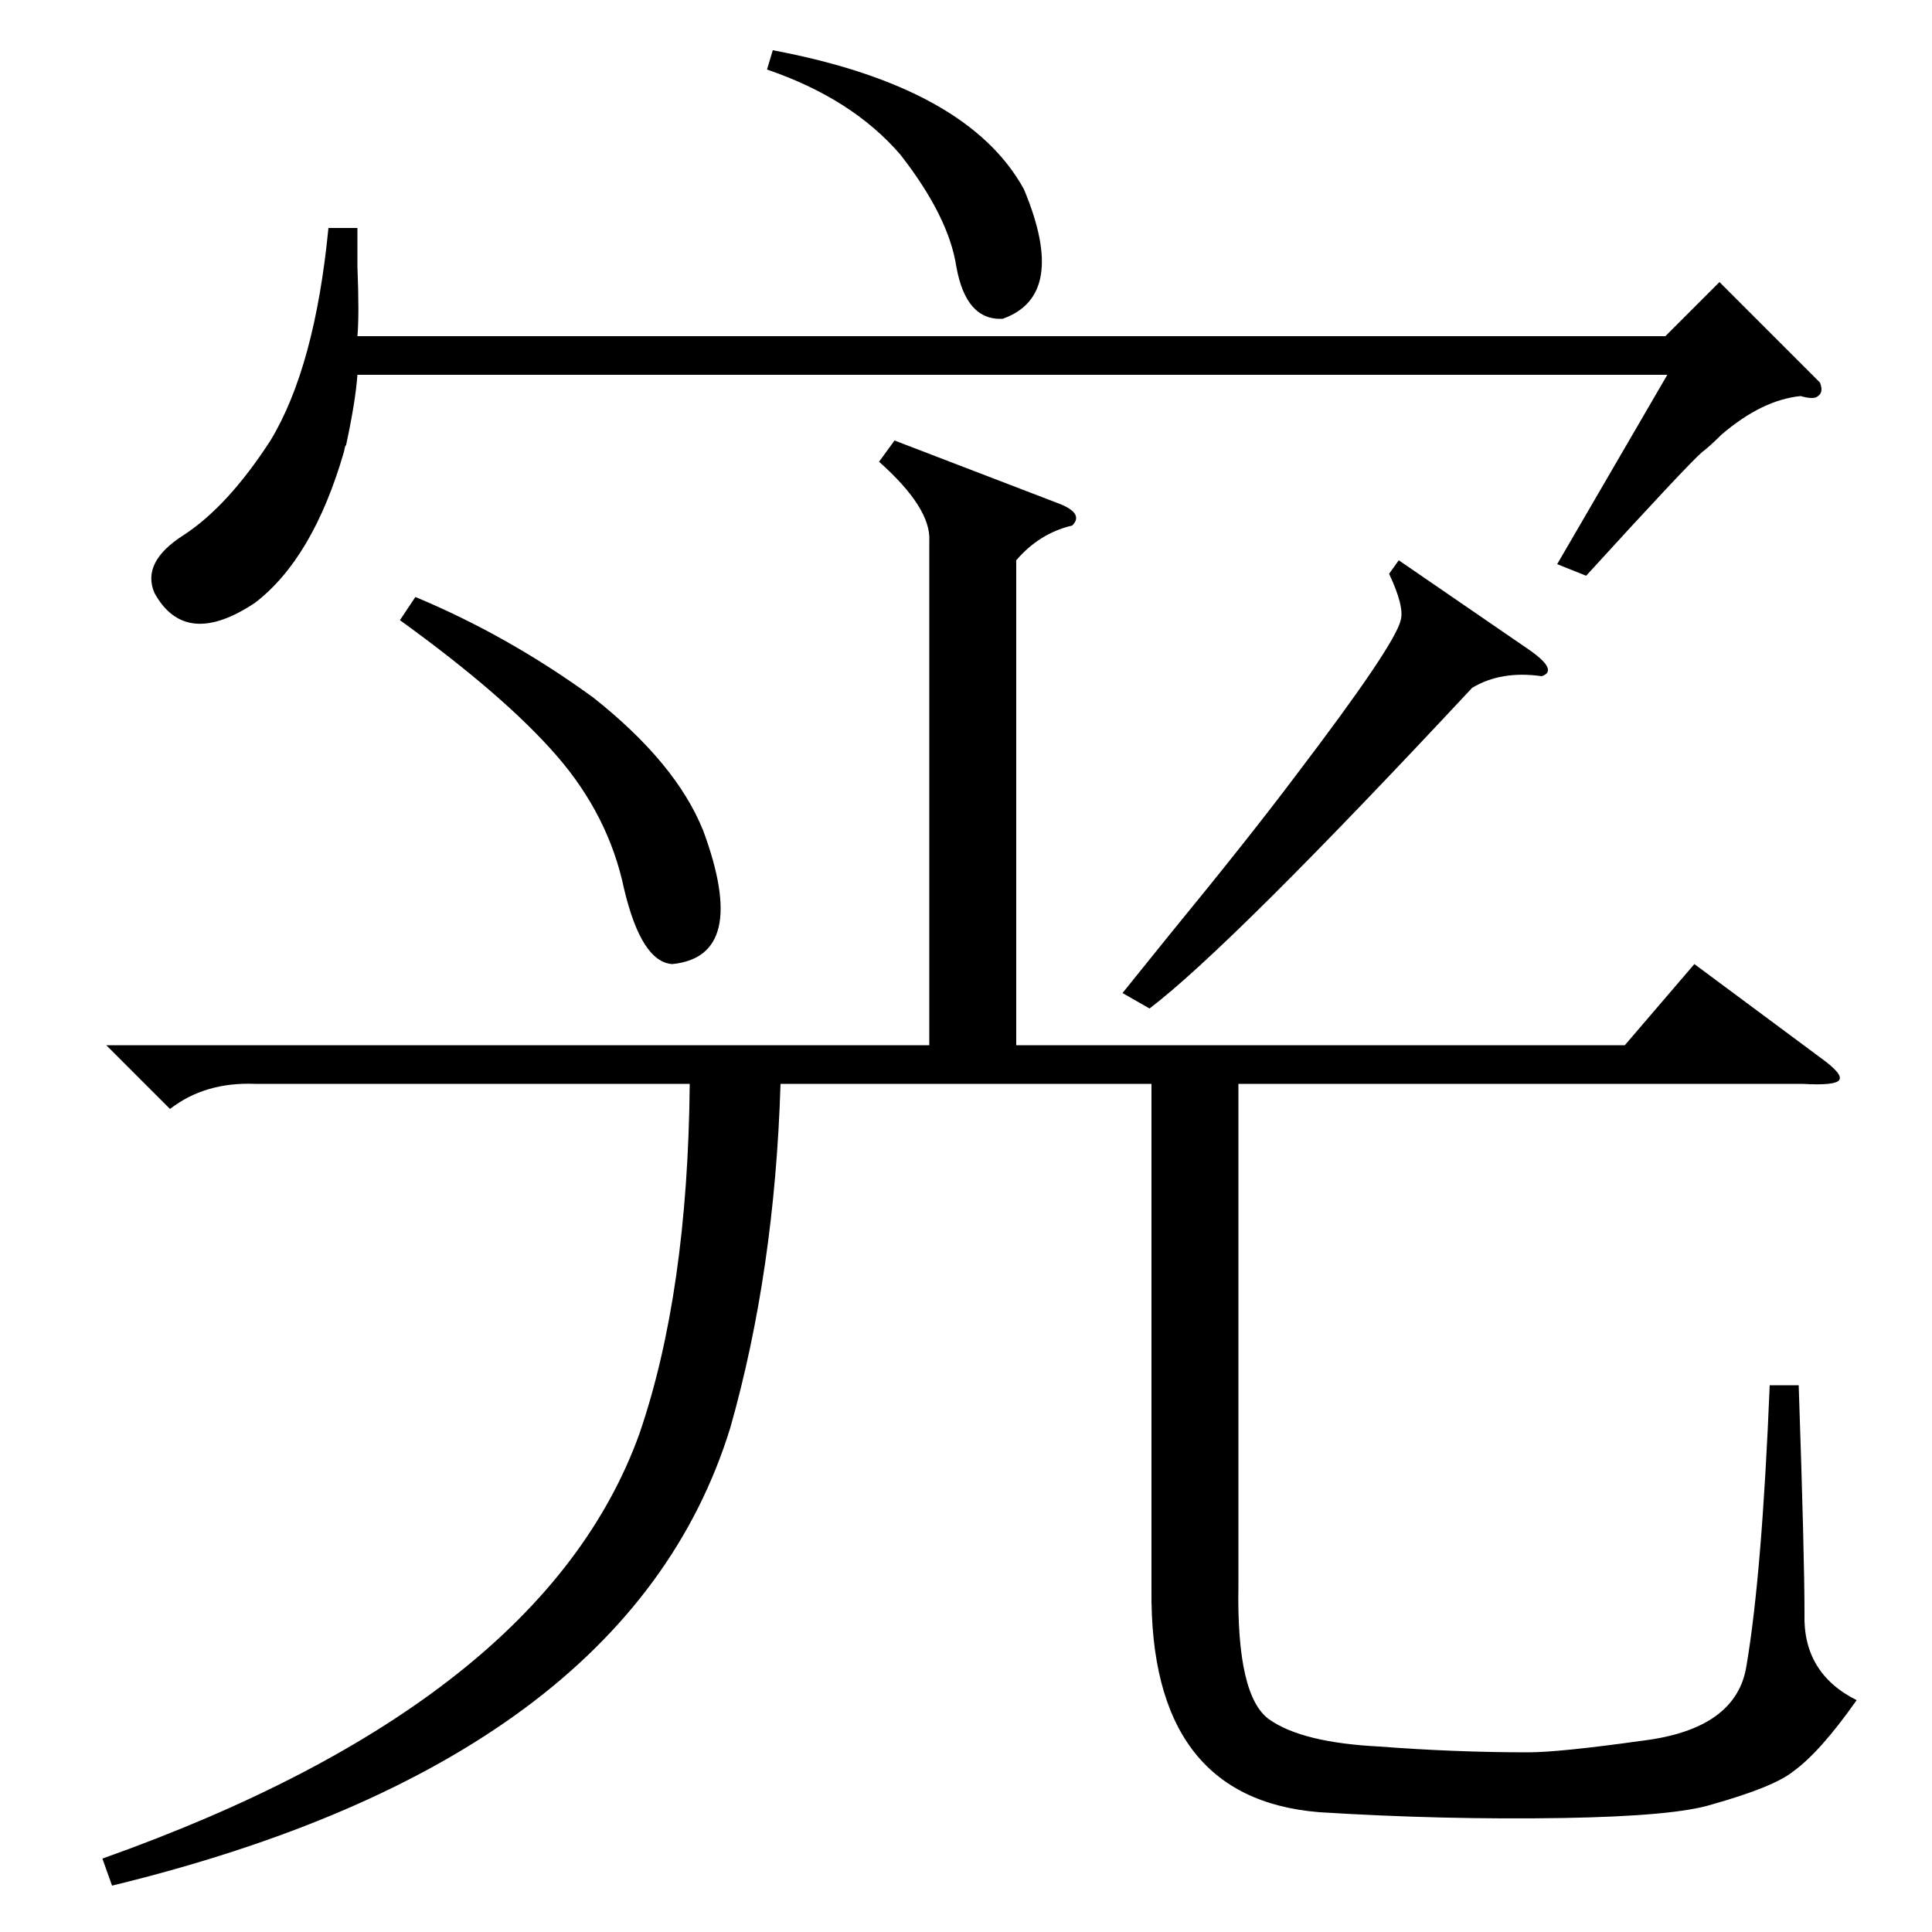 <?xml version="1.0" standalone="no"?>
<!DOCTYPE svg PUBLIC "-//W3C//DTD SVG 1.1//EN" "http://www.w3.org/Graphics/SVG/1.1/DTD/svg11.dtd" >
<svg xmlns="http://www.w3.org/2000/svg" xmlns:xlink="http://www.w3.org/1999/xlink" version="1.1" viewBox="0 -200 1000 1000">
  <g transform="matrix(1 0 0 -1 0 800)">
   <path fill="currentColor"
d="M463 772l86 -33q12 -5 6 -11q-17 -4 -29 -18v-251h315l36 42l66 -49q11 -8 9 -11t-19 -2h-292v-260q-1 -57 16 -69t57 -14q39 -3 77 -3q16 0 59 6q49 6 54 39q8 47 12 145h15q3 -88 3 -118q-1 -31 27 -45q-19 -27 -33 -37q-10 -8 -42 -17q-19 -6 -77 -7q-62 -1 -126 3
q-88 7 -87 115v262h-192q-3 -97 -26 -178q-53 -172 -320 -237l-5 14q228 81 278 220q25 73 26 181h-225q-26 1 -44 -13l-33 33h426v261q1 17 -26 41zM724 710l67 -46q16 -11 7 -14q-21 3 -36 -6q-125 -134 -167 -166l-14 8q8 10 25 31q41 50 65 82q51 67 54 80q2 7 -6 24z
M207 679l8 12q48 -20 92 -52q43 -34 57 -69q24 -65 -16 -69q-16 1 -25 39q-8 38 -35 69t-81 70zM942 802q2 -5 -1 -7q-2 -2 -9 0q-20 -2 -41 -20q-6 -6 -10 -9q-8 -7 -60 -64l-15 6l57 98h-678q-1 -14 -6 -37q0 2 -1 -3q-16 -55 -46 -78q-36 -24 -52 5q-7 16 15 30
q23 15 45 49q23 38 30 110h15v-20q1 -25 0 -36h677l28 28zM397 964l3 10q101 -19 130 -72q23 -55 -11 -67q-19 -1 -24 27q-4 26 -29 58q-25 29 -69 44z" />
  </g>

</svg>
